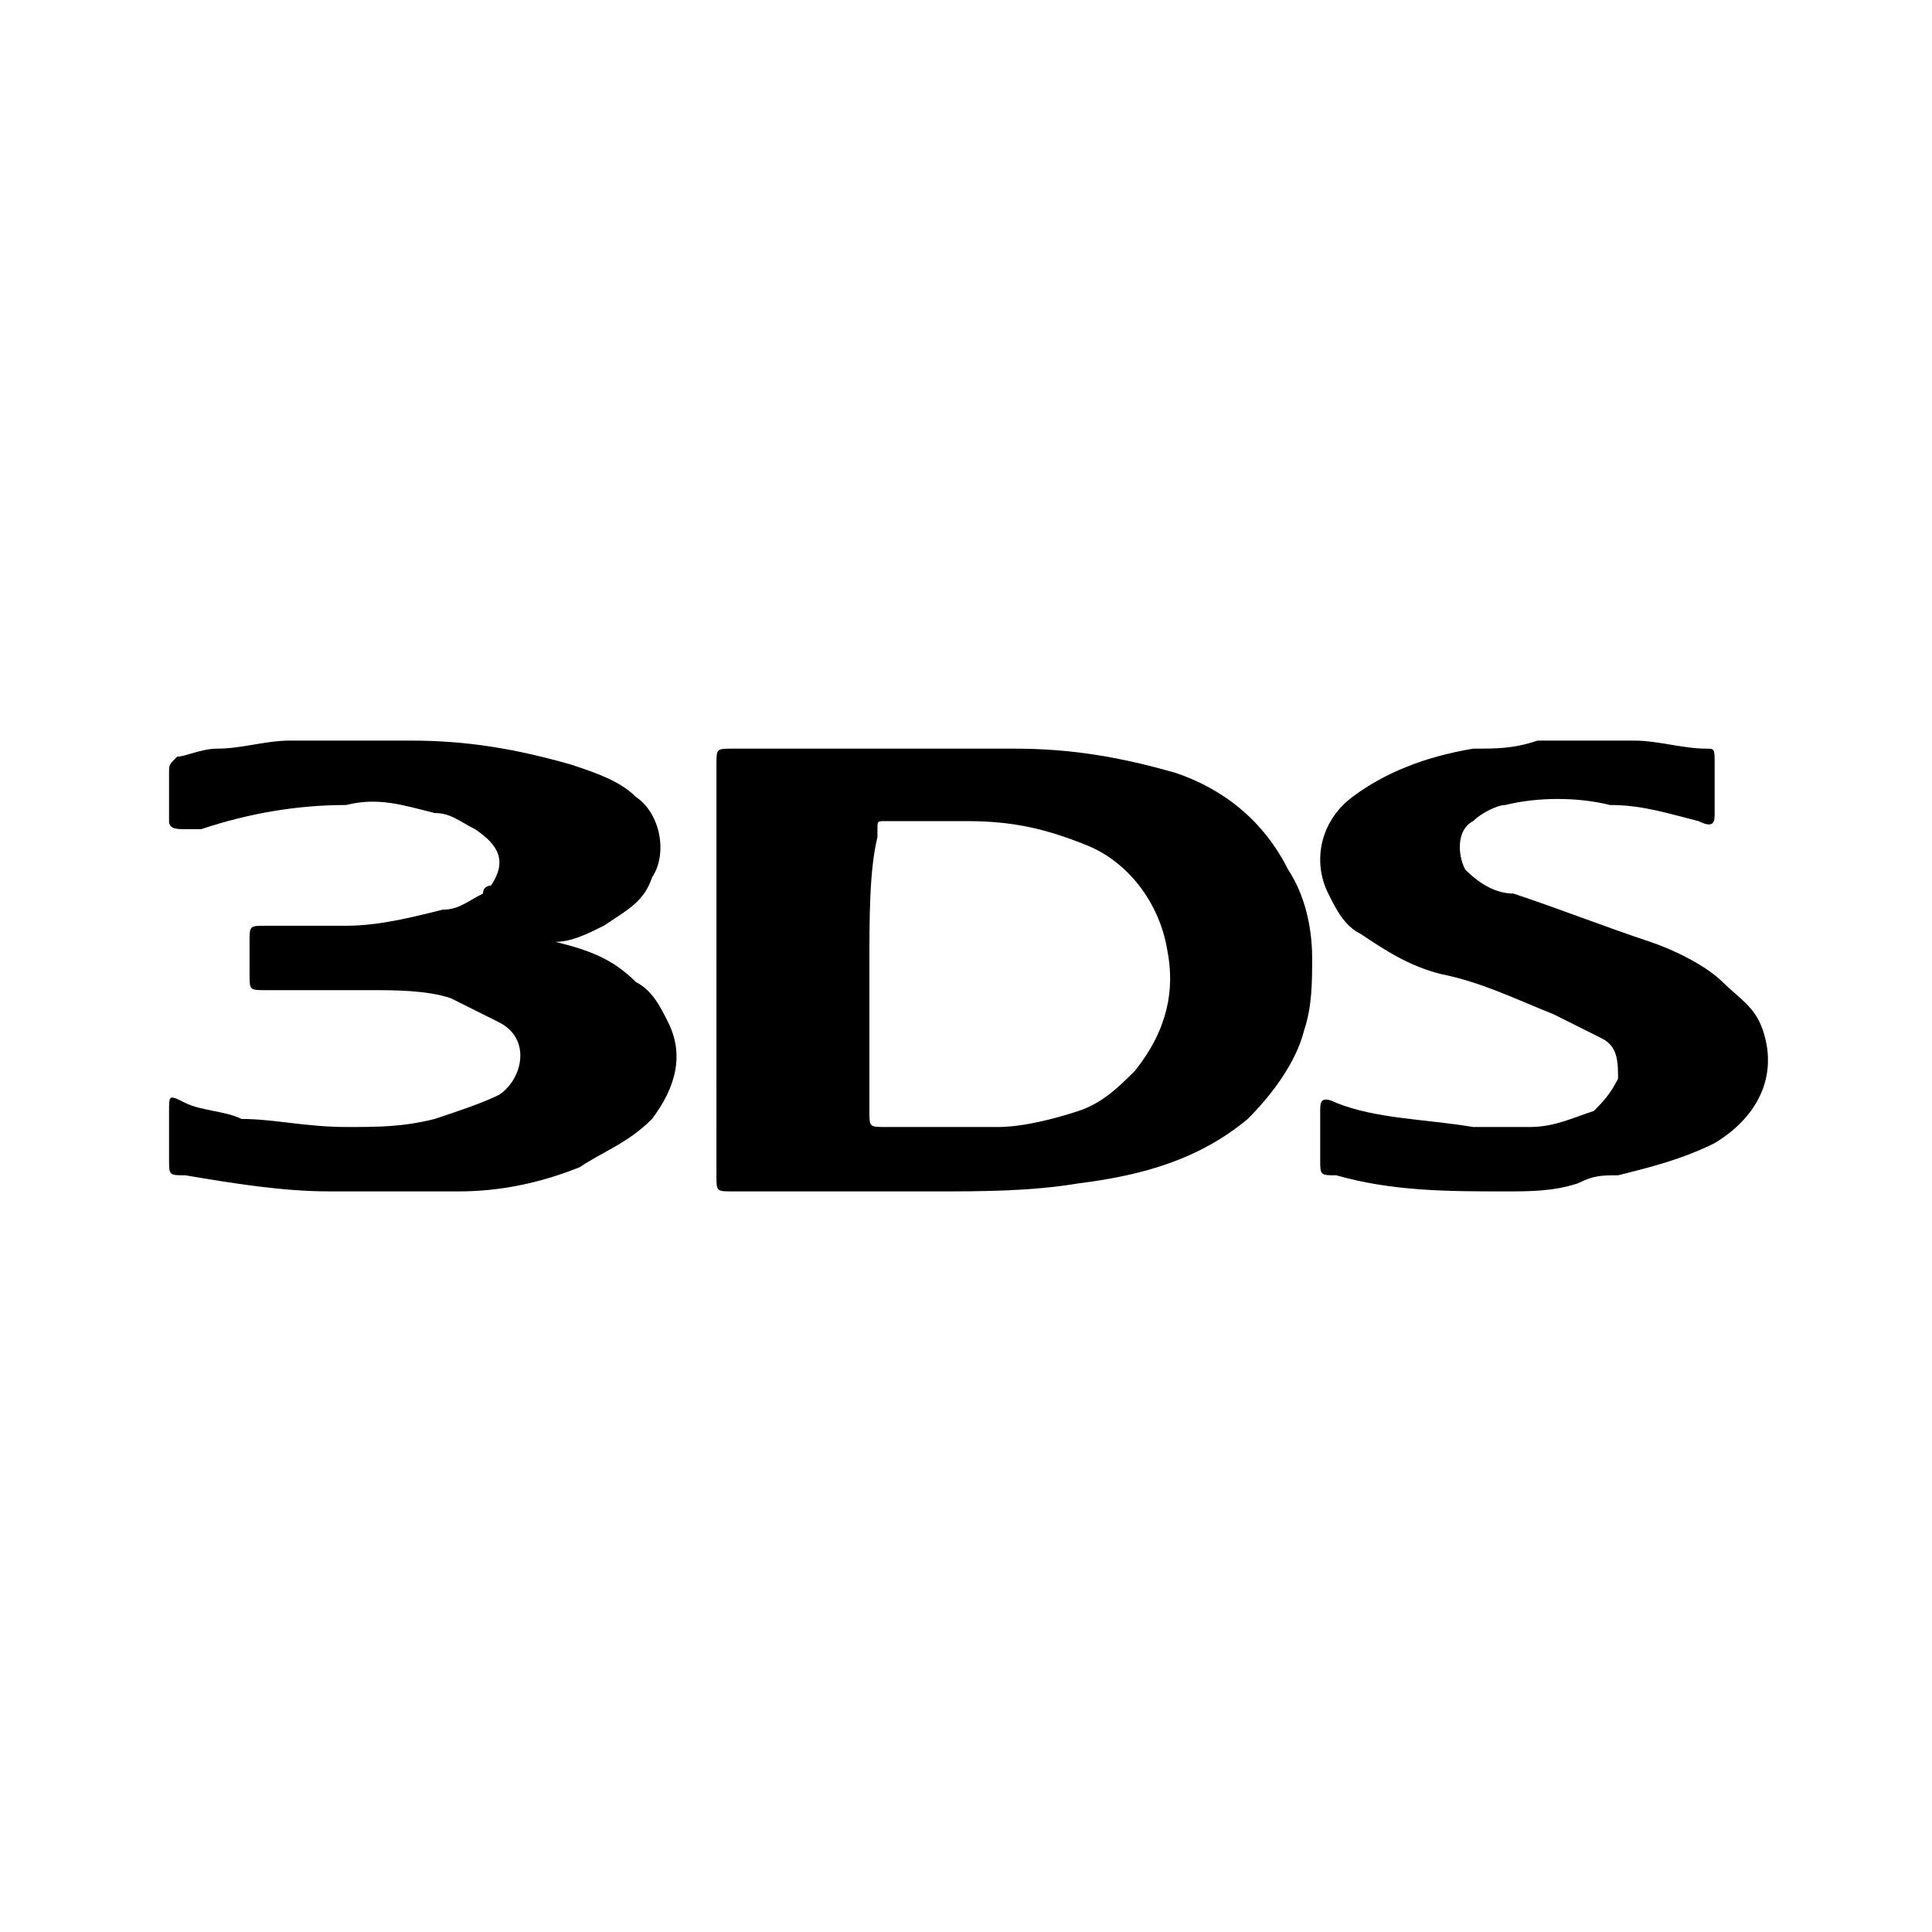 <?xml version="1.0" encoding="utf-8"?>
<!-- Generator: Adobe Illustrator 19.2.1, SVG Export Plug-In . SVG Version: 6.00 Build 0)  -->
<svg version="1.1" id="Layer_1" xmlns="http://www.w3.org/2000/svg" xmlns:xlink="http://www.w3.org/1999/xlink" x="0px" y="0px"
	 viewBox="0 0 24 24" style="enable-background:new 0 0 24 24;" xml:space="preserve">
<g id="JGdANQ.tif">
	<g>
		<path d="M8.9,12c0-0.8,0-1.7,0-2.5c0-0.2,0-0.2,0.2-0.2c1.2,0,2.3,0,3.5,0c0.7,0,1.3,0.1,2,0.3c0.6,0.2,1.1,0.6,1.4,1.2
			c0.2,0.3,0.3,0.7,0.3,1.1c0,0.3,0,0.6-0.1,0.9c-0.1,0.4-0.4,0.8-0.7,1.1c-0.6,0.5-1.3,0.7-2.1,0.8c-0.6,0.1-1.2,0.1-1.8,0.1
			c-0.8,0-1.7,0-2.5,0c-0.2,0-0.2,0-0.2-0.2C8.9,13.7,8.9,12.9,8.9,12z M10.8,12c0,0.6,0,1.2,0,1.8c0,0.2,0,0.2,0.2,0.2
			c0.5,0,0.9,0,1.4,0c0.3,0,0.7-0.1,1-0.2c0.3-0.1,0.5-0.3,0.7-0.5c0.4-0.5,0.5-1,0.4-1.5c-0.1-0.6-0.5-1.1-1-1.3
			c-0.5-0.2-0.9-0.3-1.5-0.3c-0.2,0-0.4,0-0.6,0c-0.1,0-0.3,0-0.4,0c-0.1,0-0.1,0-0.1,0.1c0,0,0,0.1,0,0.1
			C10.8,10.8,10.8,11.4,10.8,12z"/>
		<path d="M6.9,11.7c0.4,0.1,0.7,0.2,1,0.5c0.2,0.1,0.3,0.3,0.4,0.5c0.2,0.4,0.1,0.8-0.2,1.2c-0.3,0.3-0.6,0.4-0.9,0.6
			c-0.5,0.2-1,0.3-1.5,0.3c-0.5,0-1.1,0-1.6,0c-0.6,0-1.2-0.1-1.8-0.2c-0.2,0-0.2,0-0.2-0.2c0-0.2,0-0.4,0-0.6c0-0.2,0-0.2,0.2-0.1
			c0.2,0.1,0.5,0.1,0.7,0.2C3.4,13.9,3.8,14,4.3,14c0.4,0,0.7,0,1.1-0.1c0.3-0.1,0.6-0.2,0.8-0.3c0.3-0.2,0.4-0.7,0-0.9
			c-0.2-0.1-0.4-0.2-0.6-0.3c-0.3-0.1-0.7-0.1-1-0.1c-0.4,0-0.9,0-1.3,0c-0.2,0-0.2,0-0.2-0.2c0-0.1,0-0.3,0-0.4
			c0-0.2,0-0.2,0.2-0.2c0.3,0,0.7,0,1,0c0.4,0,0.8-0.1,1.2-0.2c0.2,0,0.3-0.1,0.5-0.2C6,11,6.1,11,6.1,11c0.2-0.3,0.1-0.5-0.2-0.7
			c-0.2-0.1-0.3-0.2-0.5-0.2C5,10,4.7,9.9,4.3,10c-0.6,0-1.2,0.1-1.8,0.3c-0.1,0-0.1,0-0.2,0c-0.1,0-0.2,0-0.2-0.1
			c0-0.2,0-0.4,0-0.6c0-0.1,0-0.1,0.1-0.2c0.1,0,0.3-0.1,0.5-0.1c0.3,0,0.6-0.1,0.9-0.1c0.5,0,1,0,1.5,0c0.7,0,1.3,0.1,2,0.3
			c0.3,0.1,0.6,0.2,0.8,0.4c0.3,0.2,0.4,0.7,0.2,1c-0.1,0.3-0.3,0.4-0.6,0.6C7.3,11.6,7.1,11.7,6.9,11.7z"/>
		<path d="M18.7,14.8c-0.7,0-1.4,0-2.1-0.2c-0.2,0-0.2,0-0.2-0.2c0-0.2,0-0.4,0-0.6c0-0.1,0-0.2,0.2-0.1c0.5,0.2,1.1,0.2,1.7,0.3
			c0.2,0,0.5,0,0.7,0c0.3,0,0.5-0.1,0.8-0.2c0.1-0.1,0.2-0.2,0.3-0.4c0-0.2,0-0.4-0.2-0.5c-0.2-0.1-0.4-0.2-0.6-0.3
			c-0.5-0.2-0.9-0.4-1.4-0.5c-0.4-0.1-0.7-0.3-1-0.5c-0.2-0.1-0.3-0.3-0.4-0.5c-0.2-0.4-0.1-0.9,0.3-1.2c0.4-0.3,0.9-0.5,1.5-0.6
			c0.3,0,0.5,0,0.8-0.1c0.4,0,0.8,0,1.2,0c0.3,0,0.6,0.1,0.9,0.1c0.1,0,0.1,0,0.1,0.2c0,0.2,0,0.4,0,0.6c0,0.1,0,0.2-0.2,0.1
			c-0.4-0.1-0.7-0.2-1.1-0.2c-0.4-0.1-0.9-0.1-1.3,0c-0.1,0-0.3,0.1-0.4,0.2c-0.2,0.1-0.2,0.4-0.1,0.6c0.2,0.2,0.4,0.3,0.6,0.3
			c0.6,0.2,1.1,0.4,1.7,0.6c0.3,0.1,0.7,0.3,0.9,0.5c0.2,0.2,0.4,0.3,0.5,0.6c0.2,0.6-0.1,1.1-0.6,1.4c-0.4,0.2-0.8,0.3-1.2,0.4
			c-0.2,0-0.3,0-0.5,0.1C19.3,14.8,19,14.8,18.7,14.8z"/>
	</g>
</g>
</svg>
